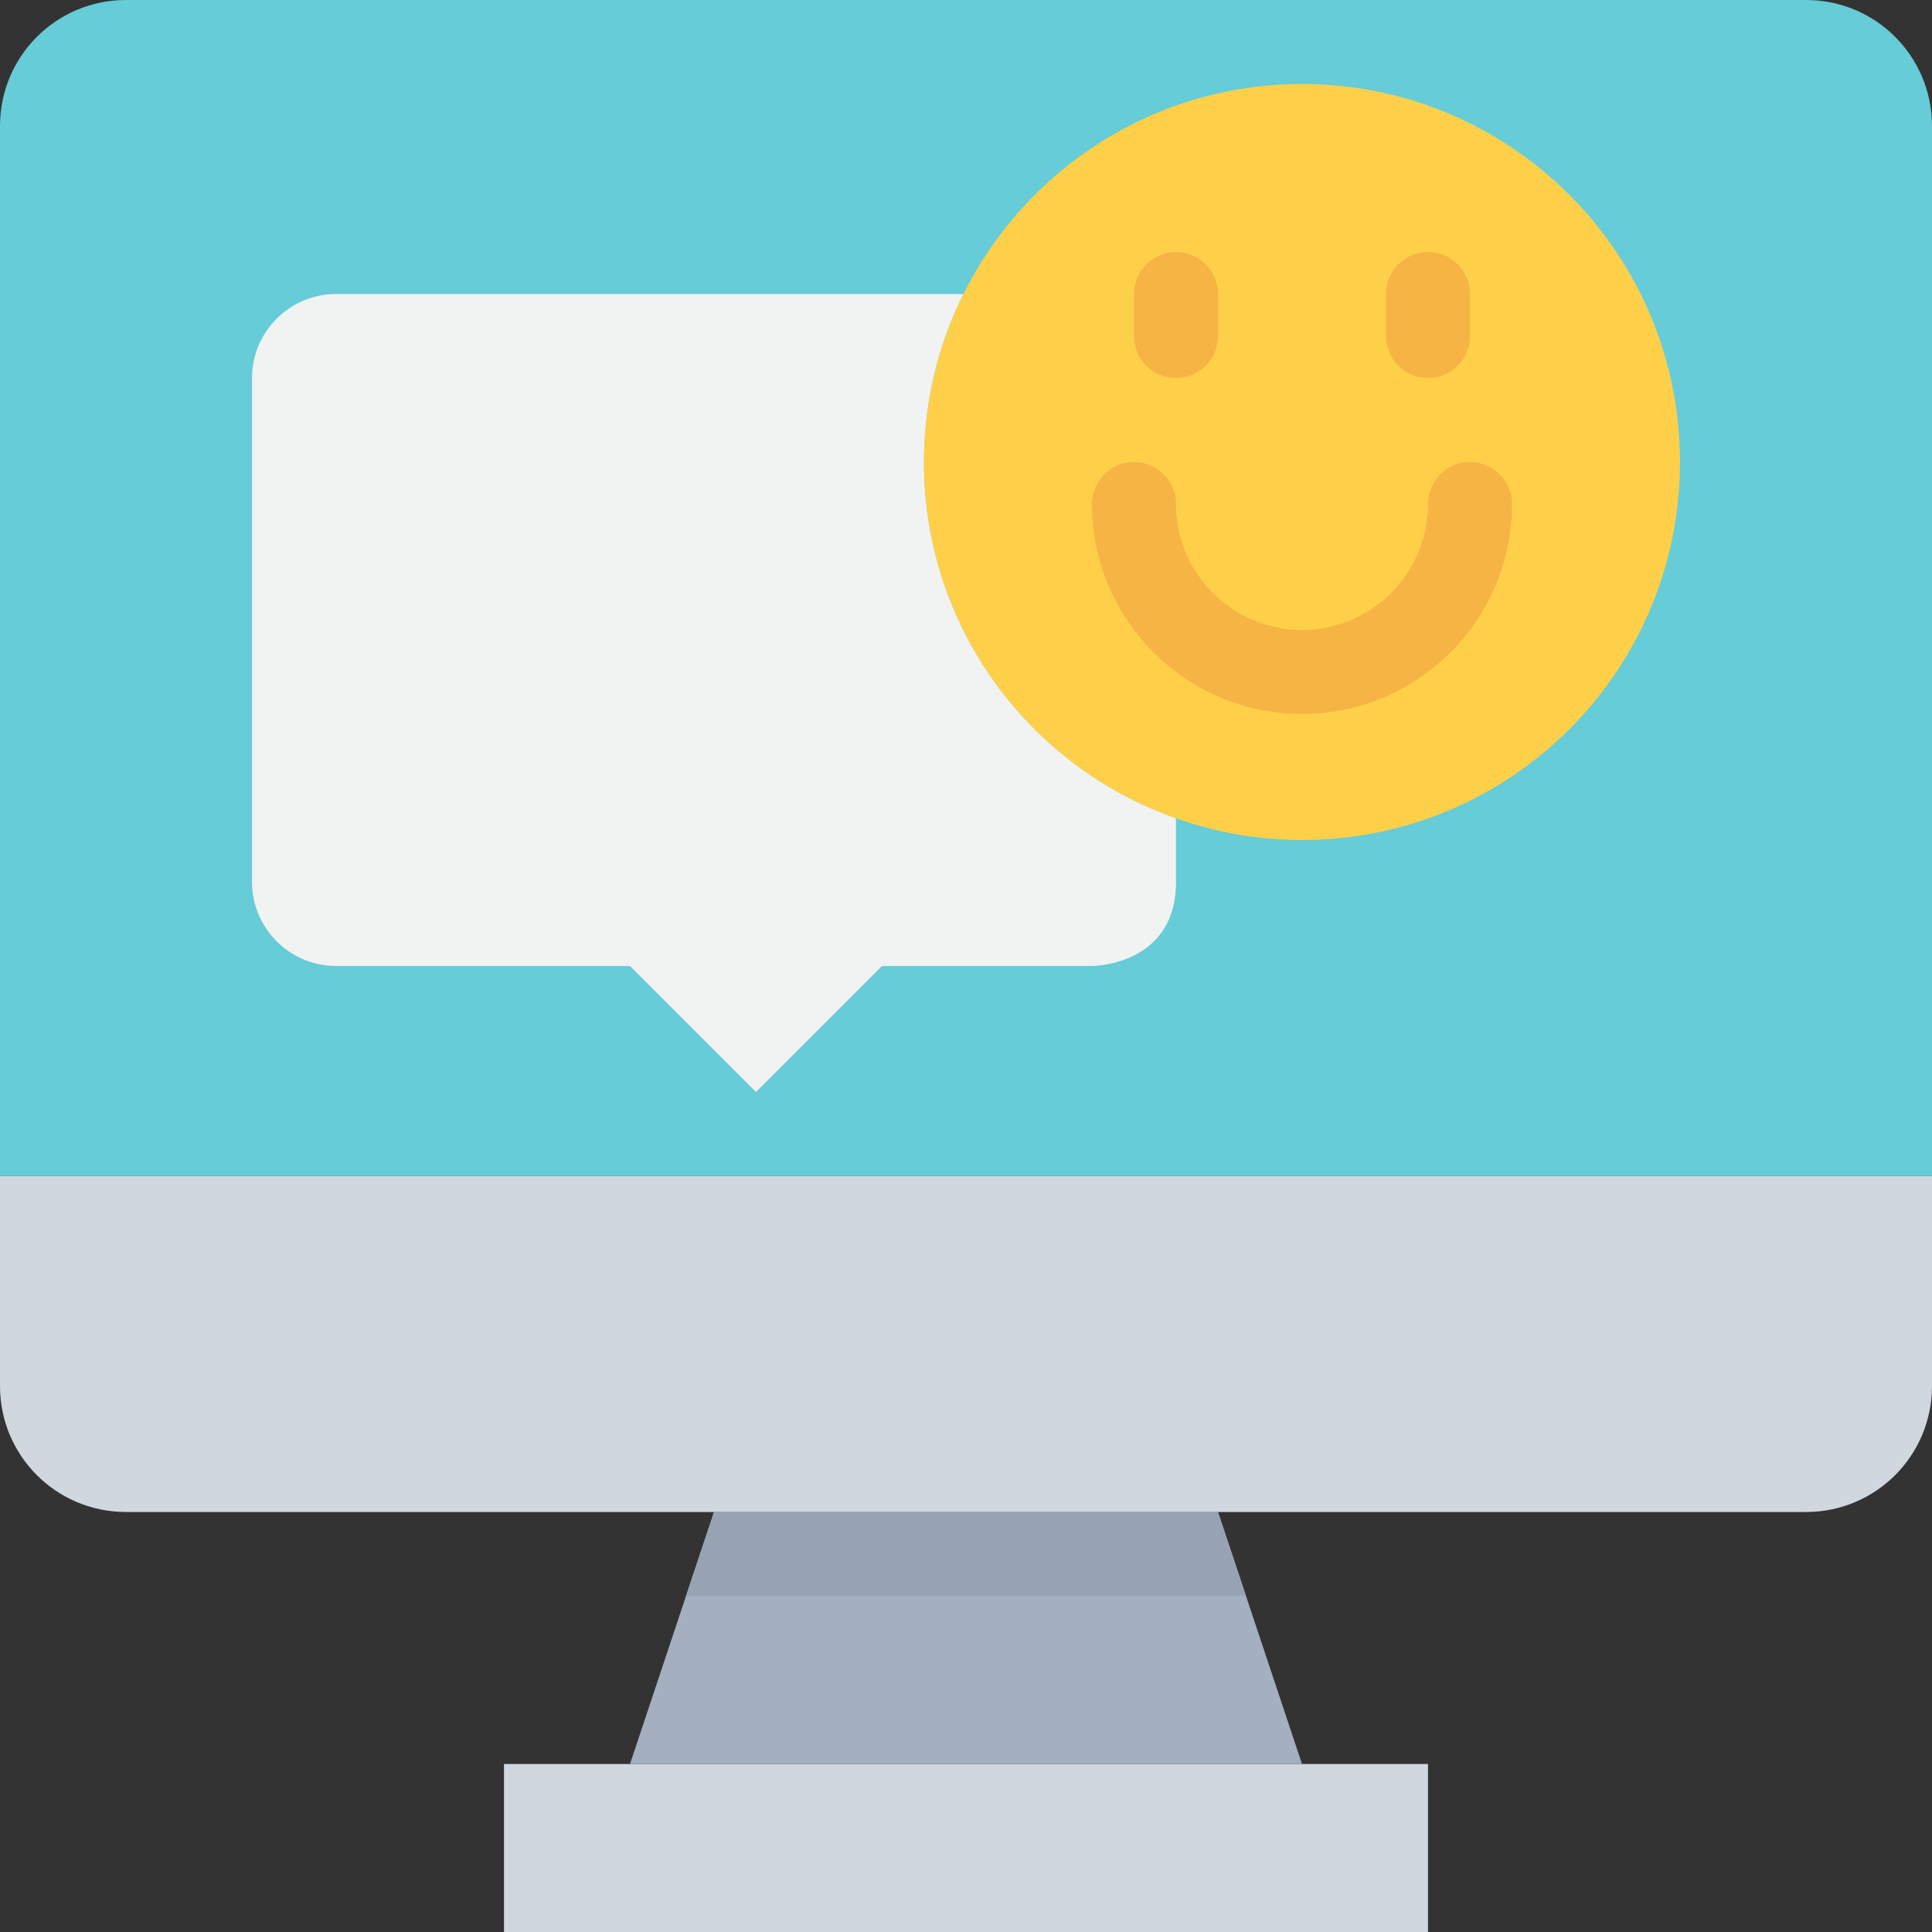 <?xml version="1.0" encoding="iso-8859-1"?>
<!-- Generator: Adobe Illustrator 19.0.0, SVG Export Plug-In . SVG Version: 6.00 Build 0)  -->
<svg version="1.1" id="Capa_1" xmlns="http://www.w3.org/2000/svg" xmlns:xlink="http://www.w3.org/1999/xlink" x="0px" y="0px"
	 viewBox="0 0 490.667 490.667" style="enable-background:new 0 0 490.667 490.667;" xml:space="preserve">
<rect x="0" y="0" width="490.667" height="490.667" fill="#333333" stroke="none"/>
<path style="fill:#D0D7DF;" d="M362.667,448v42.667H128V448h32h170.667H362.667z"/>
<path style="fill:#A4B0C0;" d="M309.333,384l21.333,64H160l21.333-64H309.333z"/>
<path style="fill:#65CCD8;" d="M490.667,32v266.667H0V32C0,14.293,14.293,0,32,0h426.667C476.373,0,490.667,14.293,490.667,32z"/>
<path style="fill:#D0D7DF;" d="M490.667,298.667V352c0,17.707-14.293,32-32,32H309.333h-128H32c-17.707,0-32-14.293-32-32v-53.333
	H490.667z"/>
<path style="fill:#F1F2F2;" d="M298.667,207.787V224c0,21.333-21.333,21.333-21.333,21.333H224l-32,32l-32-32H85.333
	C73.6,245.333,64,235.733,64,224V96c0-11.733,9.6-21.333,21.333-21.333h96h63.36c-6.4,12.8-10.027,27.413-10.027,42.667
	C234.667,159.147,261.333,194.667,298.667,207.787z"/>
<path style="fill:#FED049;" d="M244.693,74.667c15.68-31.573,48.32-53.333,85.973-53.333c53.013,0,96,42.987,96,96s-42.987,96-96,96
	c-11.2,0-21.973-1.92-32-5.547c-37.333-13.12-64-48.64-64-90.453C234.667,102.08,238.293,87.467,244.693,74.667z"/>
<g>
	<path style="fill:#F6B445;" d="M298.667,96c5.899,0,10.667-4.768,10.667-10.667V74.667c0-5.899-4.768-10.667-10.667-10.667
		C292.768,64,288,68.768,288,74.667v10.667C288,91.232,292.768,96,298.667,96z"/>
	<path style="fill:#F6B445;" d="M362.667,96c5.899,0,10.667-4.768,10.667-10.667V74.667c0-5.899-4.768-10.667-10.667-10.667
		S352,68.768,352,74.667v10.667C352,91.232,356.768,96,362.667,96z"/>
	<path style="fill:#F6B445;" d="M330.667,181.333C360.075,181.333,384,157.408,384,128c0-5.899-4.768-10.667-10.667-10.667
		s-10.667,4.768-10.667,10.667c0,17.643-14.357,32-32,32c-17.643,0-32-14.357-32-32c0-5.899-4.768-10.667-10.667-10.667
		c-5.899,0-10.667,4.768-10.667,10.667C277.333,157.408,301.259,181.333,330.667,181.333z"/>
</g>
<path style="fill:#97A3B2;" d="M309.333,384h-128l-7.115,21.333h142.229L309.333,384z"/>
<g>
</g>
<g>
</g>
<g>
</g>
<g>
</g>
<g>
</g>
<g>
</g>
<g>
</g>
<g>
</g>
<g>
</g>
<g>
</g>
<g>
</g>
<g>
</g>
<g>
</g>
<g>
</g>
<g>
</g>
</svg>
